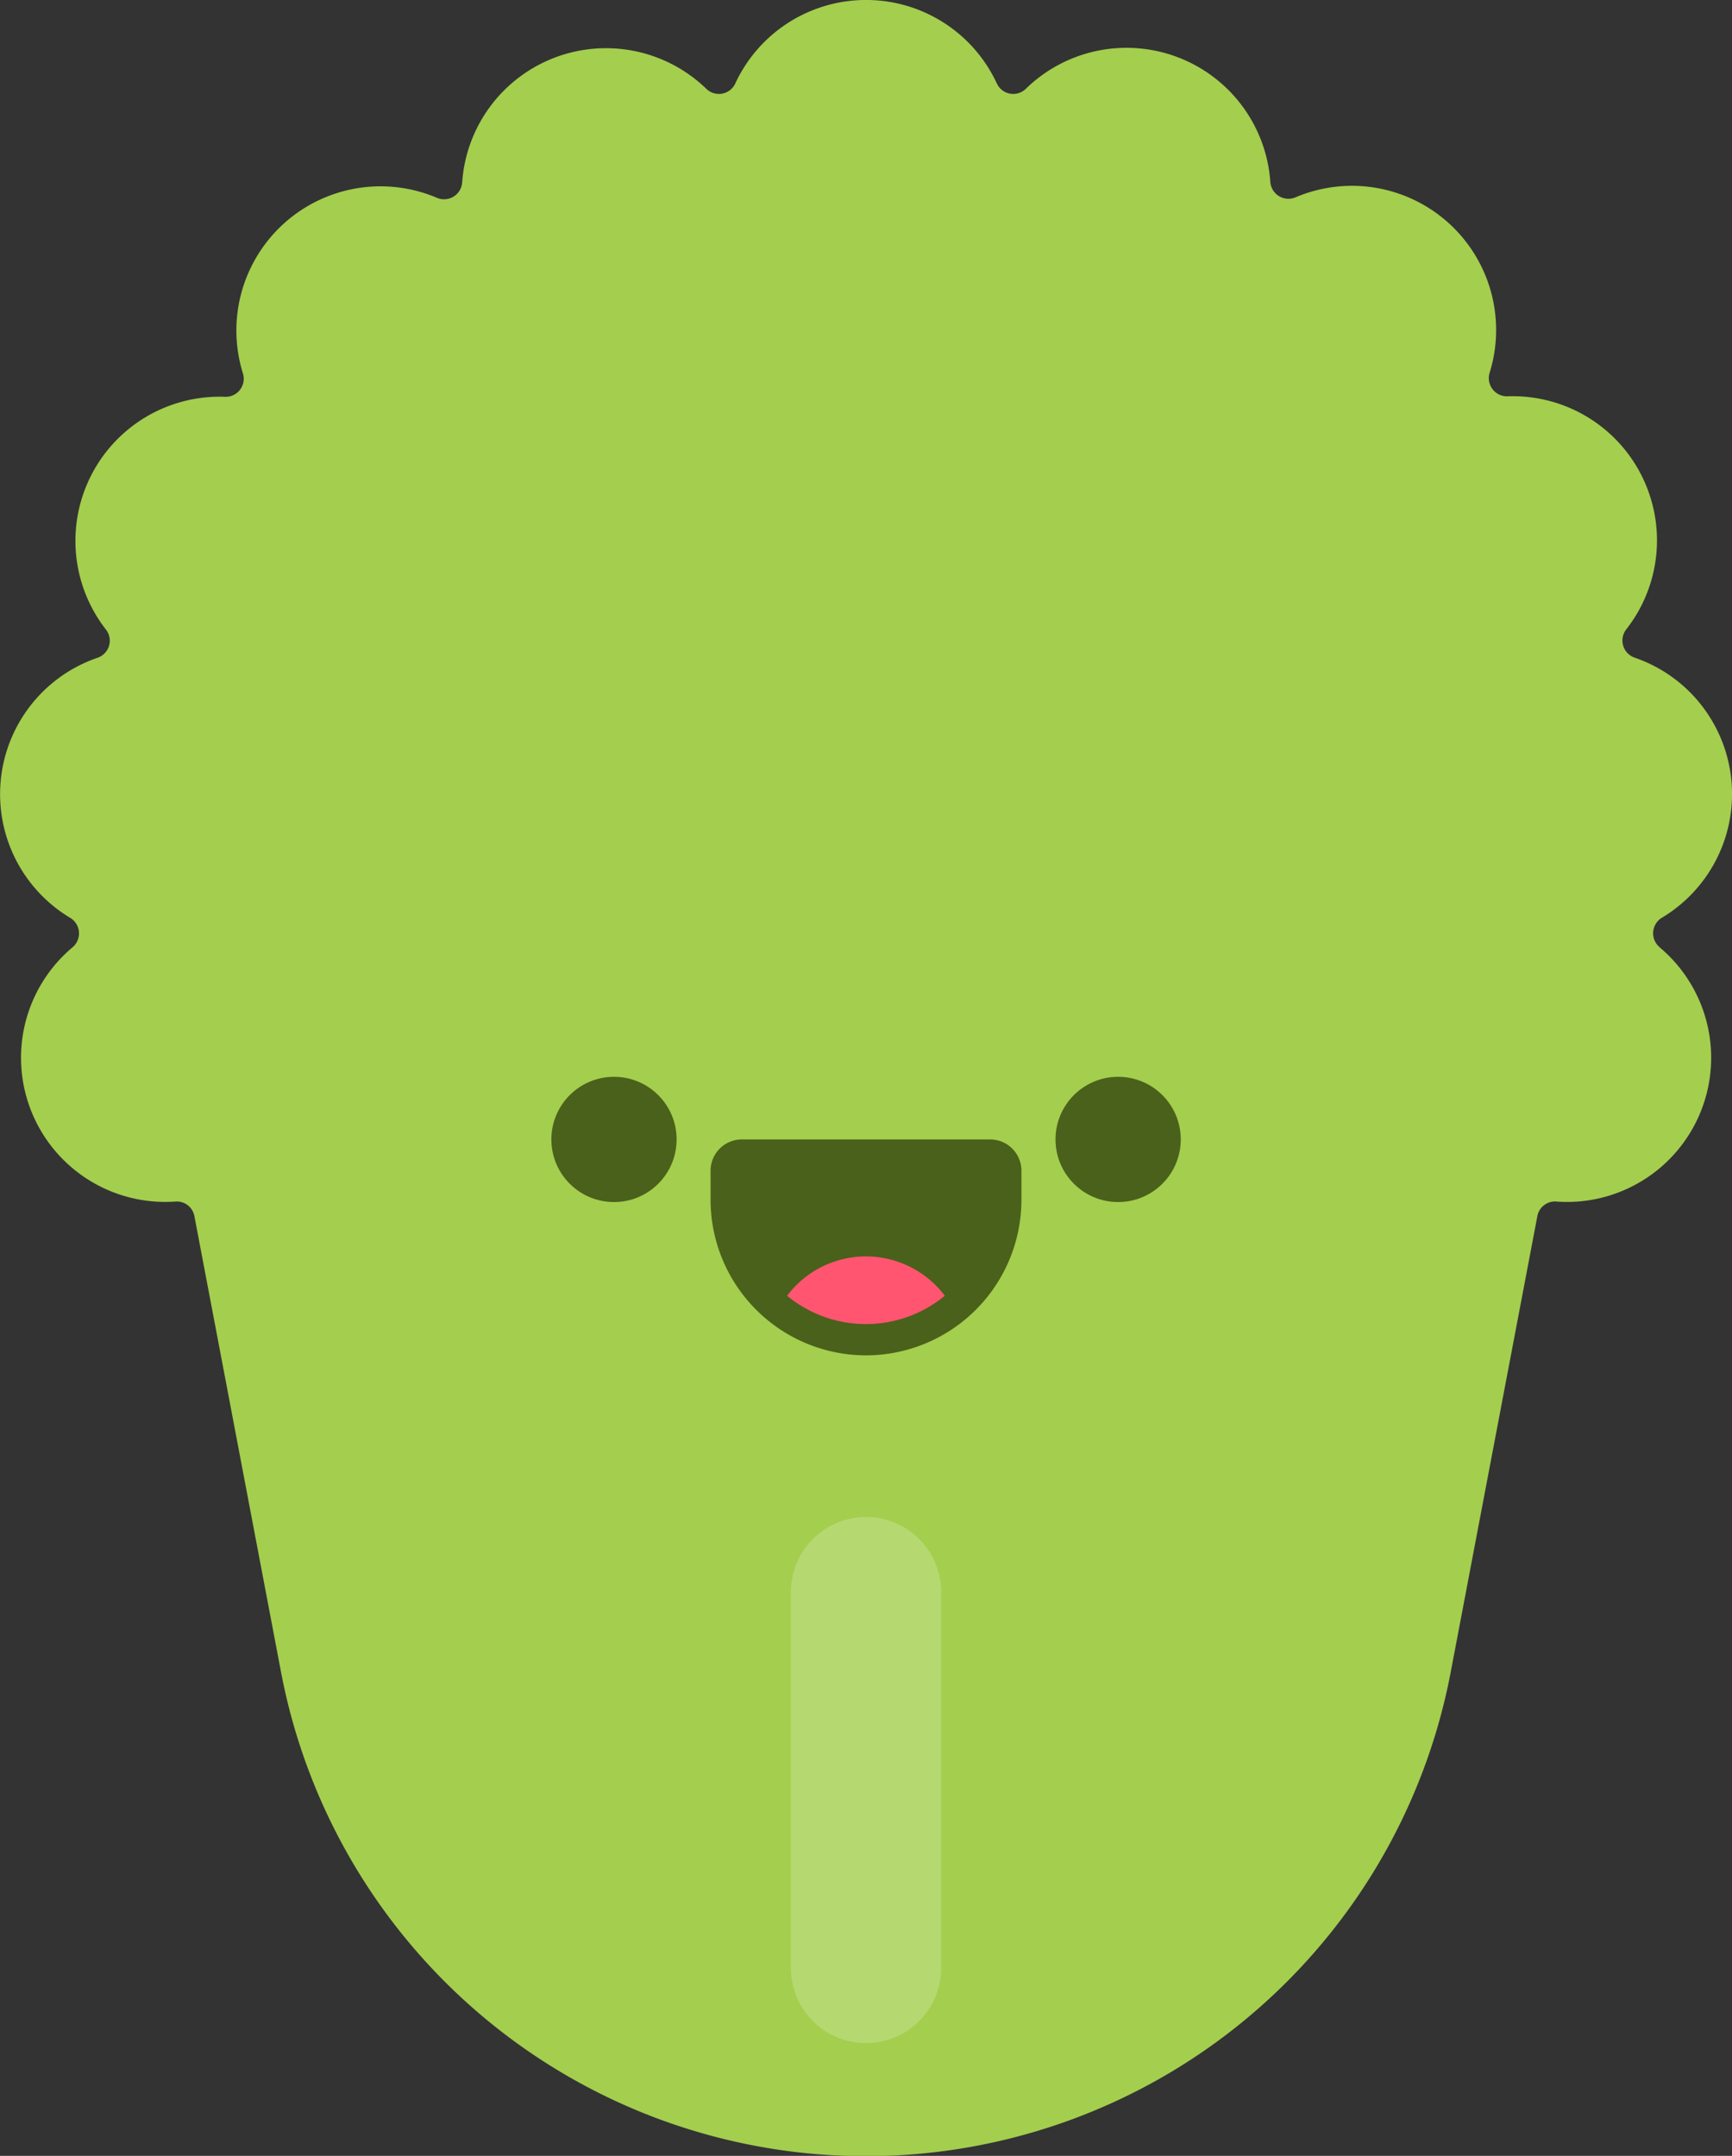 <svg xmlns="http://www.w3.org/2000/svg" viewBox="0 0 138.28 172.12"><rect x="0" y="0" width="138.28" height="172.12" fill="#333333" stroke="none"/><defs><style>.cls-1{fill:#a4ce4e;}.cls-2{fill:none;stroke:#fff;stroke-linecap:round;stroke-linejoin:round;stroke-width:12px;opacity:0.2;}.cls-3{fill:#4a611b;}.cls-4{fill:#ff5571;}</style></defs><title>大白菜</title><g id="圖層_2" data-name="圖層 2"><g id="OBJECTS"><path class="cls-1" d="M132.51,75.63a1.45,1.45,0,0,1,.19-2.37,11.51,11.51,0,0,0-2.18-20.75,1.45,1.45,0,0,1-.67-2.28,11.51,11.51,0,0,0-9.47-18.59,1.45,1.45,0,0,1-1.45-1.88,11.51,11.51,0,0,0-15.51-14,1.45,1.45,0,0,1-2-1.24A11.51,11.51,0,0,0,81.91,7.08a1.44,1.44,0,0,1-2.33-.43,11.51,11.51,0,0,0-20.87,0,1.44,1.44,0,0,1-2.33.43,11.51,11.51,0,0,0-19.48,7.48,1.45,1.45,0,0,1-2,1.24,11.51,11.51,0,0,0-15.51,14,1.44,1.44,0,0,1-1.44,1.88A11.51,11.51,0,0,0,8.44,50.24a1.44,1.44,0,0,1-.67,2.28A11.51,11.51,0,0,0,5.59,73.27a1.45,1.45,0,0,1,.19,2.37A11.51,11.51,0,0,0,14,95.93a1.43,1.43,0,0,1,1.52,1.16l6.91,36.37a47.53,47.53,0,0,0,93.4,0l6.91-36.37a1.43,1.43,0,0,1,1.52-1.16,11.51,11.51,0,0,0,8.24-20.3M123,95.77Z"/><polyline class="cls-2" points="69.14 127.11 69.14 157.12 69.14 157.12"/><circle class="cls-3" cx="49.02" cy="90.97" r="5"/><circle class="cls-3" cx="89.27" cy="90.97" r="5"/><path class="cls-3" d="M69.14,108.21A12.43,12.43,0,0,1,56.73,95.8V93.47a2.5,2.5,0,0,1,2.5-2.5H79.05a2.5,2.5,0,0,1,2.5,2.5V95.8A12.43,12.43,0,0,1,69.14,108.21Z"/><path class="cls-4" d="M69.14,100.31a7.88,7.88,0,0,0-6.3,3.14,9.89,9.89,0,0,0,12.59,0A7.88,7.88,0,0,0,69.14,100.31Z"/></g></g></svg>